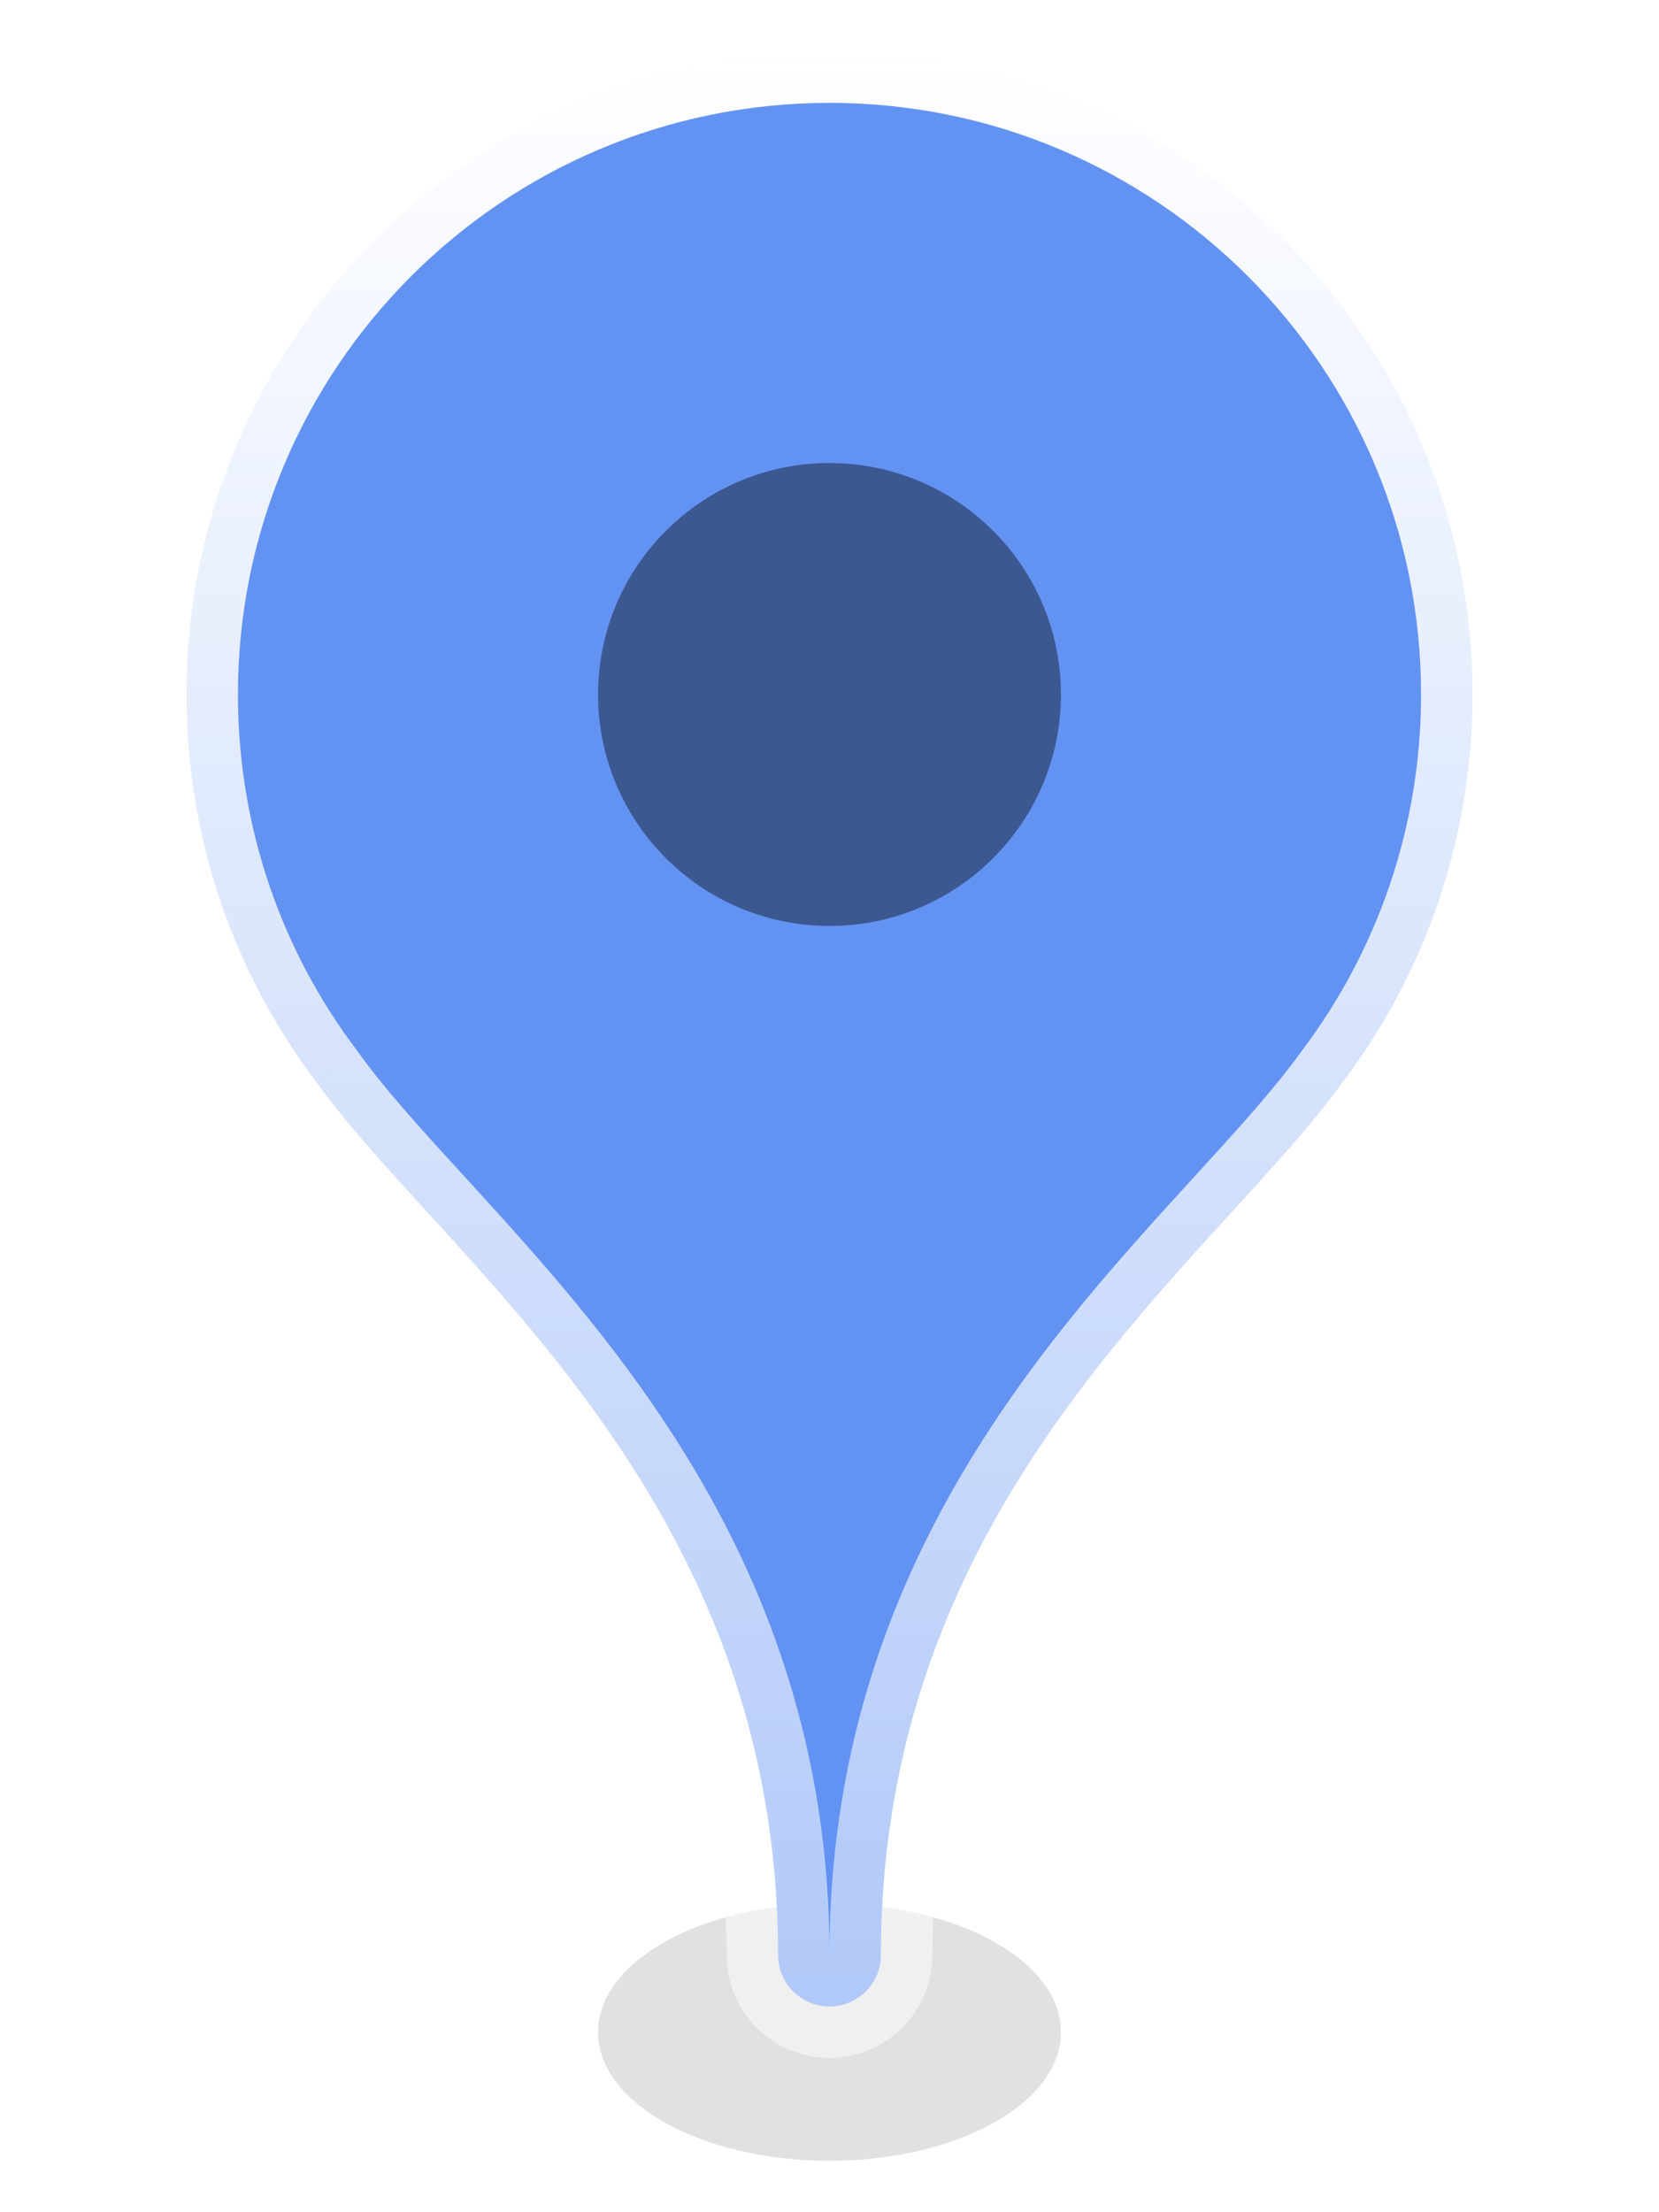 <svg width="12" height="16" viewBox="0 0 12 16" fill="none" xmlns="http://www.w3.org/2000/svg">
<g clip-path="url(#clip0_584_10558)">
<g filter="url(#filter0_f_584_10558)">
<ellipse cx="6" cy="14.698" rx="1.674" ry="0.93" fill="black" fill-opacity="0.12"/>
</g>
<mask id="path-2-outside-1_584_10558" maskUnits="userSpaceOnUse" x="0.349" y="-0.628" width="11" height="16" fill="black">
<rect fill="white" x="0.349" y="-0.628" width="11" height="16"/>
<path fill-rule="evenodd" clip-rule="evenodd" d="M10.651 5.023C10.651 6.074 10.303 7.043 9.715 7.822C9.506 8.113 9.223 8.423 8.91 8.766C7.823 9.956 6.372 11.546 6.372 14.139C6.372 14.345 6.205 14.512 6 14.512C5.794 14.512 5.628 14.345 5.628 14.139C5.628 11.546 4.177 9.956 3.09 8.766L3.09 8.766C2.777 8.424 2.495 8.114 2.286 7.823C1.697 7.044 1.349 6.075 1.349 5.023C1.349 2.454 3.431 0.372 6 0.372C8.569 0.372 10.651 2.454 10.651 5.023Z"/>
</mask>
<path fill-rule="evenodd" clip-rule="evenodd" d="M10.651 5.023C10.651 6.074 10.303 7.043 9.715 7.822C9.506 8.113 9.223 8.423 8.91 8.766C7.823 9.956 6.372 11.546 6.372 14.139C6.372 14.345 6.205 14.512 6 14.512C5.794 14.512 5.628 14.345 5.628 14.139C5.628 11.546 4.177 9.956 3.09 8.766L3.09 8.766C2.777 8.424 2.495 8.114 2.286 7.823C1.697 7.044 1.349 6.075 1.349 5.023C1.349 2.454 3.431 0.372 6 0.372C8.569 0.372 10.651 2.454 10.651 5.023Z" fill="#6393F2"/>
<path d="M9.715 7.822L9.418 7.598L9.413 7.605L9.715 7.822ZM8.91 8.766L8.635 8.515V8.515L8.91 8.766ZM3.09 8.766L2.792 8.989L2.803 9.004L2.815 9.017L3.09 8.766ZM3.09 8.766L3.388 8.543L3.377 8.529L3.365 8.515L3.09 8.766ZM2.286 7.823L2.588 7.606L2.583 7.599L2.286 7.823ZM10.012 8.046C10.647 7.205 11.023 6.158 11.023 5.023H10.279C10.279 5.99 9.958 6.882 9.418 7.598L10.012 8.046ZM9.184 9.017C9.493 8.679 9.793 8.352 10.017 8.039L9.413 7.605C9.219 7.875 8.953 8.167 8.635 8.515L9.184 9.017ZM6.744 14.139C6.744 11.703 8.096 10.209 9.184 9.017L8.635 8.515C7.55 9.704 6 11.389 6 14.139H6.744ZM6 14.884C6.411 14.884 6.744 14.55 6.744 14.139H6H6V14.884ZM5.256 14.139C5.256 14.55 5.589 14.884 6 14.884V14.139H5.256ZM2.815 9.017C3.903 10.209 5.256 11.703 5.256 14.139H6C6 11.389 4.45 9.704 3.365 8.515L2.815 9.017ZM2.792 8.989L2.792 8.989L3.388 8.543L3.388 8.543L2.792 8.989ZM1.984 8.041C2.208 8.353 2.507 8.679 2.815 9.017L3.365 8.515C3.047 8.168 2.781 7.876 2.588 7.606L1.984 8.041ZM0.977 5.023C0.977 6.158 1.353 7.206 1.989 8.048L2.583 7.599C2.041 6.883 1.721 5.991 1.721 5.023H0.977ZM6 -2.27392e-05C3.226 -2.27392e-05 0.977 2.249 0.977 5.023H1.721C1.721 2.66 3.637 0.744 6 0.744V-2.27392e-05ZM11.023 5.023C11.023 2.249 8.774 -2.27392e-05 6 -2.27392e-05V0.744C8.363 0.744 10.279 2.66 10.279 5.023H11.023Z" fill="url(#paint0_linear_584_10558)" mask="url(#path-2-outside-1_584_10558)"/>
<circle cx="6" cy="5.023" r="1.674" fill="black" fill-opacity="0.4"/>
</g>
<defs>
<filter id="filter0_f_584_10558" x="3.581" y="13.023" width="4.837" height="3.349" filterUnits="userSpaceOnUse" color-interpolation-filters="sRGB">
<feFlood flood-opacity="0" result="BackgroundImageFix"/>
<feBlend mode="normal" in="SourceGraphic" in2="BackgroundImageFix" result="shape"/>
<feGaussianBlur stdDeviation="0.372" result="effect1_foregroundBlur_584_10558"/>
</filter>
<linearGradient id="paint0_linear_584_10558" x1="6" y1="0.372" x2="6" y2="14.512" gradientUnits="userSpaceOnUse">
<stop stop-color="white"/>
<stop offset="1" stop-color="white" stop-opacity="0.5"/>
</linearGradient>
<clipPath id="clip0_584_10558">
<rect width="10.046" height="16" fill="white" transform="translate(0.977)"/>
</clipPath>
</defs>
</svg>
